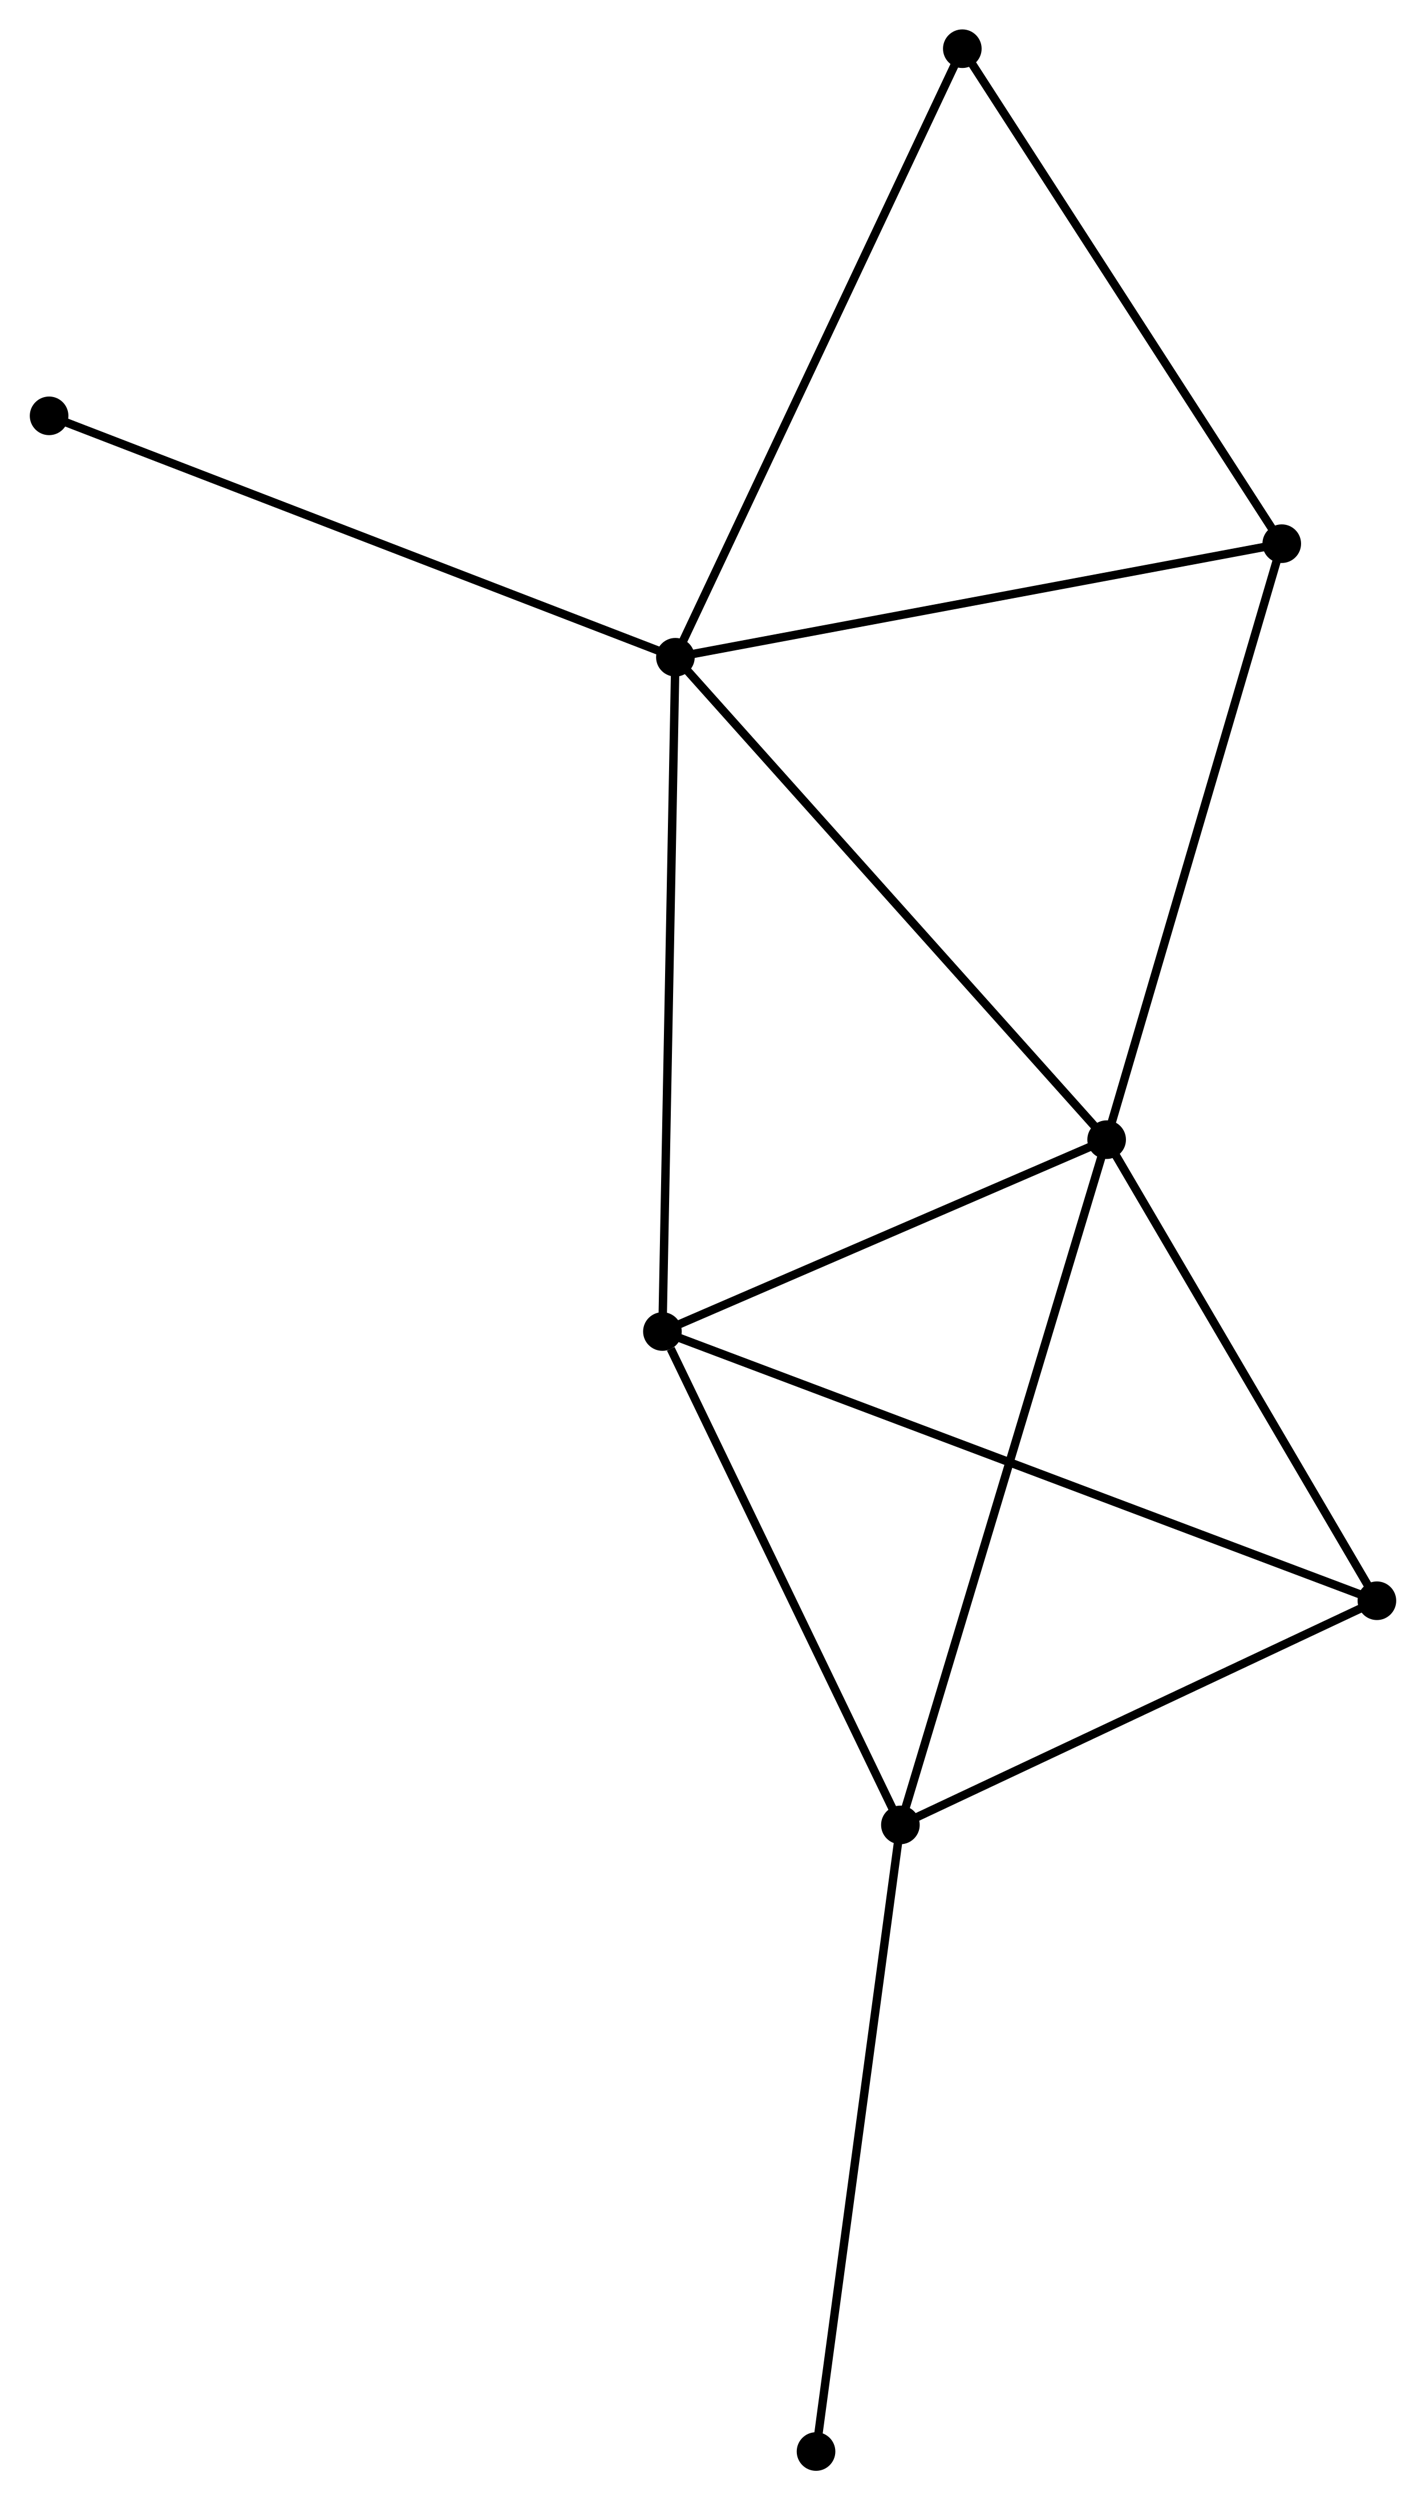 <?xml version="1.0" encoding="UTF-8" standalone="no"?>
<!DOCTYPE svg PUBLIC "-//W3C//DTD SVG 1.1//EN"
 "http://www.w3.org/Graphics/SVG/1.1/DTD/svg11.dtd">
<!-- Generated by graphviz version 2.36.0 (20140111.2315)
 -->
<!-- Title: %3 Pages: 1 -->
<svg width="170pt" height="298pt"
 viewBox="0.00 0.00 169.74 297.71" xmlns="http://www.w3.org/2000/svg" xmlns:xlink="http://www.w3.org/1999/xlink">
<g id="graph0" class="graph" transform="scale(1 1) rotate(0) translate(4 293.714)">
<title>%3</title>
<!-- 0 -->
<g id="node1" class="node"><title>0</title>
<ellipse fill="black" stroke="black" cx="76.392" cy="-215.451" rx="1.8" ry="1.8"/>
</g>
<!-- 1 -->
<g id="node2" class="node"><title>1</title>
<ellipse fill="black" stroke="black" cx="127.752" cy="-158.009" rx="1.8" ry="1.8"/>
</g>
<!-- 0&#45;&#45;1 -->
<g id="edge1" class="edge"><title>0&#45;&#45;1</title>
<path fill="none" stroke="black" d="M77.662,-214.031C84.706,-206.153 118.935,-167.87 126.338,-159.59"/>
</g>
<!-- 3 -->
<g id="node3" class="node"><title>3</title>
<ellipse fill="black" stroke="black" cx="74.846" cy="-135.164" rx="1.8" ry="1.8"/>
</g>
<!-- 0&#45;&#45;3 -->
<g id="edge2" class="edge"><title>0&#45;&#45;3</title>
<path fill="none" stroke="black" d="M76.354,-213.466C76.14,-202.358 75.093,-148.005 74.883,-137.079"/>
</g>
<!-- 5 -->
<g id="node4" class="node"><title>5</title>
<ellipse fill="black" stroke="black" cx="148.608" cy="-228.975" rx="1.8" ry="1.8"/>
</g>
<!-- 0&#45;&#45;5 -->
<g id="edge3" class="edge"><title>0&#45;&#45;5</title>
<path fill="none" stroke="black" d="M78.177,-215.785C88.082,-217.64 136.211,-226.653 146.621,-228.603"/>
</g>
<!-- 6 -->
<g id="node5" class="node"><title>6</title>
<ellipse fill="black" stroke="black" cx="110.563" cy="-287.914" rx="1.8" ry="1.8"/>
</g>
<!-- 0&#45;&#45;6 -->
<g id="edge4" class="edge"><title>0&#45;&#45;6</title>
<path fill="none" stroke="black" d="M77.237,-217.242C81.965,-227.268 105.098,-276.324 109.748,-286.186"/>
</g>
<!-- 7 -->
<g id="node6" class="node"><title>7</title>
<ellipse fill="black" stroke="black" cx="1.8" cy="-244.198" rx="1.8" ry="1.8"/>
</g>
<!-- 0&#45;&#45;7 -->
<g id="edge5" class="edge"><title>0&#45;&#45;7</title>
<path fill="none" stroke="black" d="M74.549,-216.162C64.228,-220.139 13.73,-239.6 3.579,-243.513"/>
</g>
<!-- 1&#45;&#45;3 -->
<g id="edge7" class="edge"><title>1&#45;&#45;3</title>
<path fill="none" stroke="black" d="M125.991,-157.249C117.959,-153.781 84.825,-139.473 76.667,-135.95"/>
</g>
<!-- 1&#45;&#45;5 -->
<g id="edge9" class="edge"><title>1&#45;&#45;5</title>
<path fill="none" stroke="black" d="M128.267,-159.763C131.128,-169.496 145.028,-216.792 148.034,-227.021"/>
</g>
<!-- 2 -->
<g id="node7" class="node"><title>2</title>
<ellipse fill="black" stroke="black" cx="103.189" cy="-76.413" rx="1.8" ry="1.8"/>
</g>
<!-- 1&#45;&#45;2 -->
<g id="edge6" class="edge"><title>1&#45;&#45;2</title>
<path fill="none" stroke="black" d="M127.144,-155.992C123.746,-144.703 107.118,-89.464 103.775,-78.36"/>
</g>
<!-- 4 -->
<g id="node8" class="node"><title>4</title>
<ellipse fill="black" stroke="black" cx="159.94" cy="-103.106" rx="1.8" ry="1.8"/>
</g>
<!-- 1&#45;&#45;4 -->
<g id="edge8" class="edge"><title>1&#45;&#45;4</title>
<path fill="none" stroke="black" d="M128.823,-156.182C133.71,-147.847 153.869,-113.462 158.832,-104.996"/>
</g>
<!-- 3&#45;&#45;4 -->
<g id="edge13" class="edge"><title>3&#45;&#45;4</title>
<path fill="none" stroke="black" d="M76.623,-134.494C87.698,-130.322 147.127,-107.933 158.173,-103.772"/>
</g>
<!-- 5&#45;&#45;6 -->
<g id="edge14" class="edge"><title>5&#45;&#45;6</title>
<path fill="none" stroke="black" d="M147.511,-230.675C141.955,-239.282 116.988,-277.961 111.593,-286.319"/>
</g>
<!-- 2&#45;&#45;3 -->
<g id="edge10" class="edge"><title>2&#45;&#45;3</title>
<path fill="none" stroke="black" d="M102.371,-78.108C98.305,-86.537 80.281,-123.898 75.838,-133.107"/>
</g>
<!-- 2&#45;&#45;4 -->
<g id="edge11" class="edge"><title>2&#45;&#45;4</title>
<path fill="none" stroke="black" d="M105.077,-77.301C113.694,-81.354 149.236,-98.071 157.987,-102.187"/>
</g>
<!-- 8 -->
<g id="node9" class="node"><title>8</title>
<ellipse fill="black" stroke="black" cx="93.141" cy="-1.8" rx="1.8" ry="1.8"/>
</g>
<!-- 2&#45;&#45;8 -->
<g id="edge12" class="edge"><title>2&#45;&#45;8</title>
<path fill="none" stroke="black" d="M102.941,-74.569C101.563,-64.336 94.866,-14.609 93.418,-3.854"/>
</g>
</g>
</svg>
